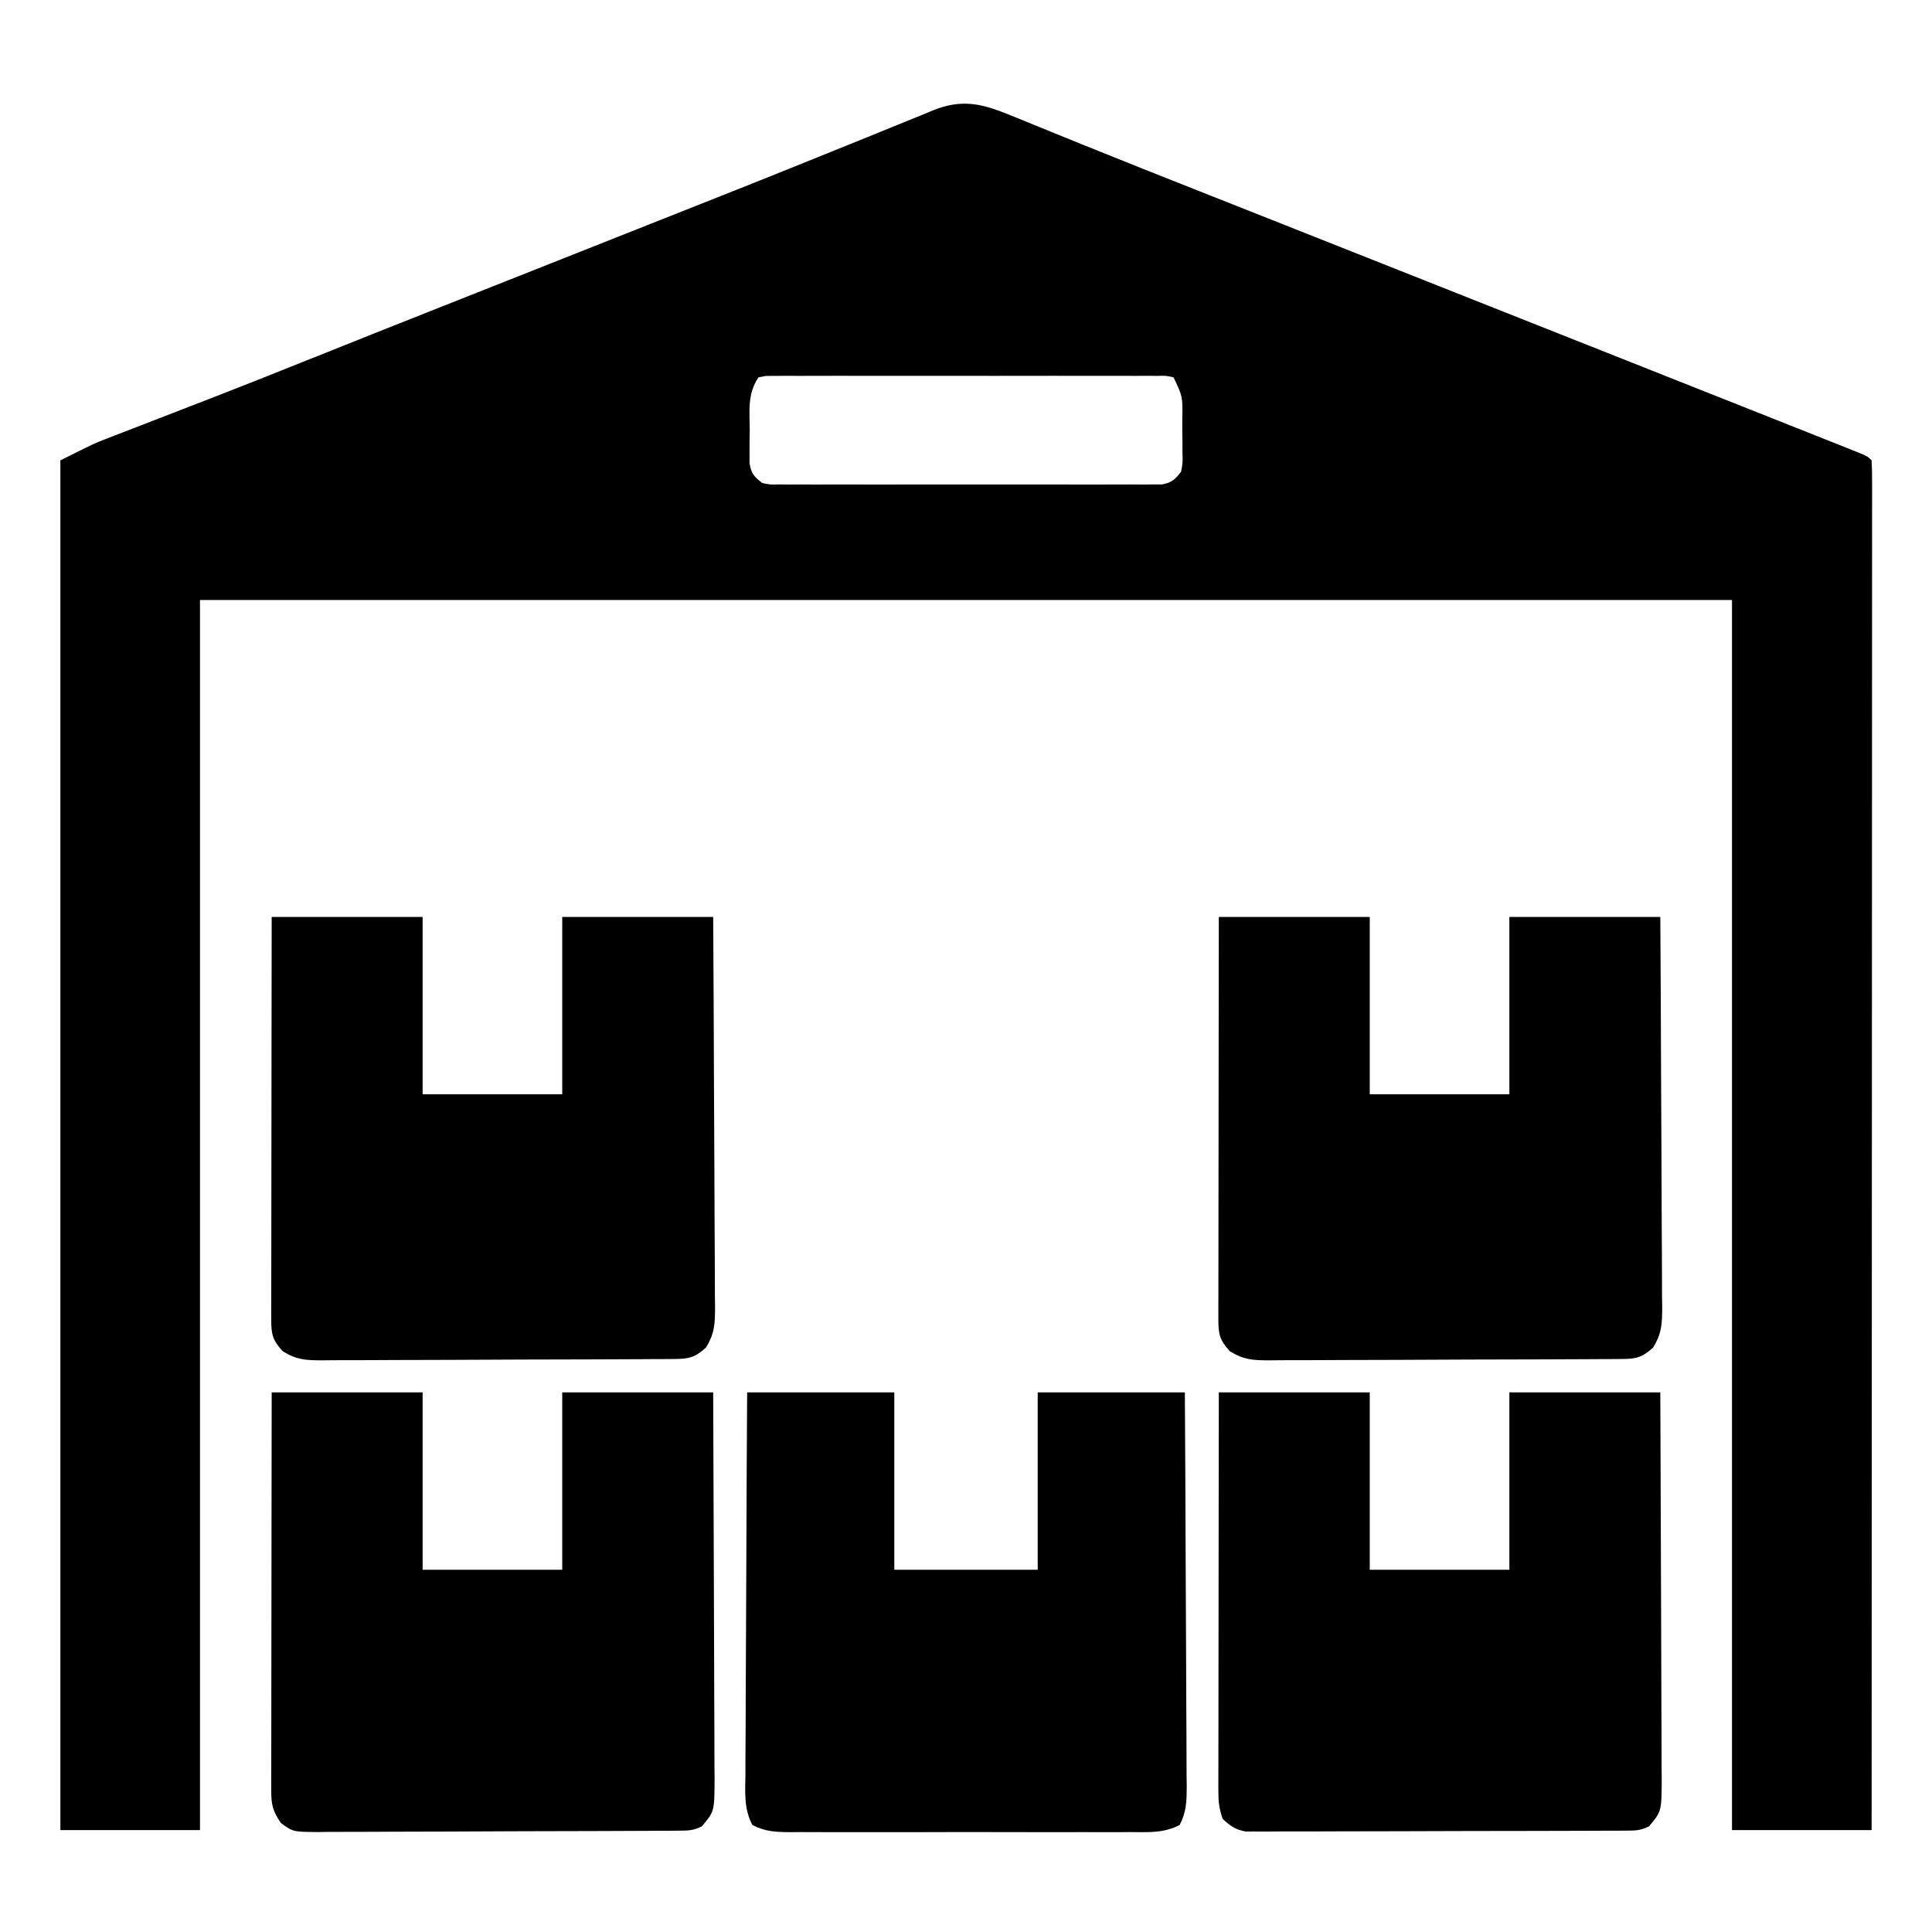 <?xml version="1.0" encoding="UTF-8"?>
<svg version="1.1" xmlns="http://www.w3.org/2000/svg" width="512" height="512">
<path d="M0 0 C0.621 0.252 1.242 0.503 1.882 0.762 C3.246 1.316 4.609 1.873 5.971 2.433 C9.034 3.692 12.104 4.933 15.174 6.176 C16.875 6.864 18.575 7.553 20.275 8.243 C30.245 12.287 40.251 16.243 50.257 20.199 C54.785 21.99 59.312 23.782 63.839 25.575 C66.175 26.501 68.512 27.426 70.849 28.351 C83.972 33.547 97.091 38.75 110.211 43.953 C115.053 45.874 119.896 47.794 124.738 49.715 C125.945 50.193 127.151 50.672 128.394 51.165 C136.624 54.429 144.854 57.691 153.085 60.953 C166.897 66.426 180.707 71.903 194.516 77.384 C197.325 78.499 200.134 79.614 202.944 80.728 C206.686 82.212 210.426 83.699 214.166 85.189 C216.018 85.926 217.871 86.661 219.724 87.395 C220.773 87.814 221.822 88.233 222.902 88.664 C224.226 89.191 224.226 89.191 225.576 89.728 C227.523 90.578 227.523 90.578 228.523 91.578 C228.621 93.507 228.647 95.439 228.646 97.37 C228.648 98.637 228.65 99.903 228.653 101.208 C228.65 102.632 228.647 104.056 228.644 105.479 C228.644 106.977 228.645 108.476 228.646 109.974 C228.649 114.11 228.645 118.247 228.64 122.383 C228.635 126.837 228.637 131.29 228.637 135.743 C228.638 143.466 228.635 151.188 228.629 158.91 C228.621 170.075 228.618 181.24 228.617 192.406 C228.615 210.518 228.608 228.631 228.599 246.744 C228.59 264.344 228.583 281.943 228.578 299.543 C228.578 301.169 228.578 301.169 228.578 302.828 C228.576 308.266 228.575 313.704 228.574 319.141 C228.563 364.287 228.545 409.433 228.523 454.578 C216.313 454.578 204.103 454.578 191.523 454.578 C191.523 346.998 191.523 239.418 191.523 128.578 C57.543 128.578 -76.437 128.578 -214.477 128.578 C-214.477 236.158 -214.477 343.738 -214.477 454.578 C-226.687 454.578 -238.897 454.578 -251.477 454.578 C-251.477 334.788 -251.477 214.998 -251.477 91.578 C-242.478 87.079 -242.478 87.079 -239.281 85.846 C-238.556 85.564 -237.831 85.282 -237.085 84.992 C-236.325 84.701 -235.564 84.409 -234.781 84.109 C-233.965 83.793 -233.149 83.476 -232.308 83.15 C-230.564 82.474 -228.819 81.8 -227.073 81.127 C-222.415 79.332 -217.763 77.522 -213.109 75.715 C-212.182 75.355 -211.255 74.995 -210.3 74.625 C-202.923 71.759 -195.569 68.843 -188.227 65.891 C-174.743 60.474 -161.237 55.115 -147.727 49.766 C-145.446 48.863 -143.166 47.959 -140.885 47.056 C-137.365 45.662 -133.845 44.269 -130.325 42.875 C-120.606 39.026 -110.888 35.174 -101.172 31.319 C-95.081 28.902 -88.99 26.488 -82.896 24.079 C-72.199 19.847 -61.509 15.604 -50.852 11.273 C-46.388 9.46 -41.919 7.658 -37.45 5.858 C-35.364 5.013 -33.279 4.163 -31.198 3.306 C-28.344 2.132 -25.484 0.978 -22.621 -0.172 C-21.792 -0.52 -20.962 -0.867 -20.107 -1.225 C-12.621 -4.19 -7.396 -3.031 0 0 Z M-66.477 69.578 C-69.458 74.051 -68.806 78.318 -68.789 83.578 C-68.805 84.589 -68.821 85.599 -68.838 86.641 C-68.839 87.61 -68.839 88.579 -68.84 89.578 C-68.843 90.465 -68.846 91.352 -68.849 92.266 C-68.391 95.109 -67.716 95.817 -65.477 97.578 C-63.384 98.027 -63.384 98.027 -61.036 97.959 C-60.127 97.968 -59.219 97.976 -58.283 97.985 C-56.791 97.976 -56.791 97.976 -55.27 97.966 C-53.696 97.974 -53.696 97.974 -52.091 97.982 C-48.615 97.995 -45.14 97.987 -41.664 97.977 C-39.254 97.979 -36.844 97.981 -34.434 97.985 C-29.38 97.99 -24.326 97.983 -19.272 97.969 C-12.785 97.952 -6.299 97.962 0.188 97.98 C5.165 97.991 10.143 97.987 15.12 97.98 C17.512 97.978 19.905 97.98 22.297 97.987 C25.637 97.995 28.976 97.983 32.316 97.966 C33.311 97.972 34.305 97.978 35.33 97.985 C36.692 97.972 36.692 97.972 38.083 97.959 C38.873 97.958 39.662 97.957 40.476 97.956 C43.054 97.48 43.943 96.634 45.523 94.578 C45.968 92.214 45.968 92.214 45.887 89.578 C45.886 88.609 45.885 87.639 45.885 86.641 C45.869 85.63 45.853 84.619 45.836 83.578 C45.841 82.062 45.841 82.062 45.846 80.516 C45.954 74.709 45.954 74.709 43.523 69.578 C41.497 69.124 41.497 69.124 39.12 69.197 C38.195 69.189 37.27 69.18 36.316 69.172 C35.298 69.178 34.28 69.184 33.23 69.19 C32.16 69.185 31.091 69.179 29.988 69.174 C26.437 69.161 22.887 69.17 19.336 69.18 C16.877 69.178 14.419 69.175 11.96 69.171 C6.802 69.167 1.644 69.173 -3.515 69.187 C-10.14 69.204 -16.764 69.194 -23.389 69.176 C-28.468 69.165 -33.546 69.169 -38.625 69.177 C-41.068 69.179 -43.511 69.176 -45.955 69.169 C-49.365 69.162 -52.774 69.173 -56.184 69.19 C-57.202 69.184 -58.22 69.178 -59.269 69.172 C-60.195 69.18 -61.12 69.188 -62.073 69.197 C-63.284 69.199 -63.284 69.199 -64.518 69.201 C-65.164 69.325 -65.811 69.45 -66.477 69.578 Z " fill="#000000" transform="translate(267.477,30.422)"/>
<path d="M0 0 C13.2 0 26.4 0 40 0 C40 15.51 40 31.02 40 47 C52.21 47 64.42 47 77 47 C77 31.49 77 15.98 77 0 C90.2 0 103.4 0 117 0 C117.09 14.386 117.164 28.772 117.207 43.159 C117.228 49.839 117.256 56.519 117.302 63.198 C117.345 69.643 117.369 76.088 117.38 82.533 C117.387 84.994 117.401 87.454 117.423 89.915 C117.452 93.358 117.456 96.8 117.454 100.243 C117.468 101.263 117.483 102.283 117.498 103.334 C117.472 107.751 117.442 110.278 115.097 114.11 C112.181 116.739 110.632 117.126 106.807 117.147 C105.928 117.154 105.049 117.161 104.143 117.169 C102.693 117.173 102.693 117.173 101.214 117.177 C100.197 117.184 99.181 117.19 98.134 117.197 C94.76 117.217 91.386 117.228 88.012 117.238 C86.861 117.242 85.711 117.246 84.526 117.251 C78.438 117.272 72.351 117.286 66.263 117.295 C59.968 117.306 53.673 117.341 47.378 117.38 C42.544 117.406 37.71 117.415 32.876 117.418 C30.555 117.423 28.234 117.435 25.913 117.453 C22.667 117.478 19.421 117.477 16.175 117.47 C15.214 117.483 14.253 117.496 13.263 117.509 C8.976 117.475 6.64 117.396 2.927 115.096 C0.17 112.097 -0.125 110.515 -0.12 106.546 C-0.122 105.609 -0.123 104.672 -0.124 103.707 C-0.121 102.676 -0.117 101.645 -0.114 100.583 C-0.114 99.501 -0.114 98.418 -0.114 97.302 C-0.113 93.709 -0.105 90.116 -0.098 86.523 C-0.096 84.038 -0.094 81.552 -0.093 79.066 C-0.09 73.184 -0.082 67.301 -0.072 61.418 C-0.06 54.065 -0.054 46.712 -0.049 39.359 C-0.038 26.24 -0.02 13.12 0 0 Z " fill="#000000" transform="translate(323,243)"/>
<path d="M0 0 C13.2 0 26.4 0 40 0 C40 15.51 40 31.02 40 47 C52.21 47 64.42 47 77 47 C77 31.49 77 15.98 77 0 C90.2 0 103.4 0 117 0 C117.09 14.386 117.164 28.772 117.207 43.159 C117.228 49.839 117.256 56.519 117.302 63.198 C117.345 69.643 117.369 76.088 117.38 82.533 C117.387 84.994 117.401 87.454 117.423 89.915 C117.452 93.358 117.456 96.8 117.454 100.243 C117.468 101.263 117.483 102.283 117.498 103.334 C117.472 107.751 117.442 110.278 115.097 114.11 C112.181 116.739 110.632 117.126 106.807 117.147 C105.928 117.154 105.049 117.161 104.143 117.169 C102.693 117.173 102.693 117.173 101.214 117.177 C100.197 117.184 99.181 117.19 98.134 117.197 C94.76 117.217 91.386 117.228 88.012 117.238 C86.861 117.242 85.711 117.246 84.526 117.251 C78.438 117.272 72.351 117.286 66.263 117.295 C59.968 117.306 53.673 117.341 47.378 117.38 C42.544 117.406 37.71 117.415 32.876 117.418 C30.555 117.423 28.234 117.435 25.913 117.453 C22.667 117.478 19.421 117.477 16.175 117.47 C15.214 117.483 14.253 117.496 13.263 117.509 C8.976 117.475 6.64 117.396 2.927 115.096 C0.17 112.097 -0.125 110.515 -0.12 106.546 C-0.122 105.609 -0.123 104.672 -0.124 103.707 C-0.121 102.676 -0.117 101.645 -0.114 100.583 C-0.114 99.501 -0.114 98.418 -0.114 97.302 C-0.113 93.709 -0.105 90.116 -0.098 86.523 C-0.096 84.038 -0.094 81.552 -0.093 79.066 C-0.09 73.184 -0.082 67.301 -0.072 61.418 C-0.06 54.065 -0.054 46.712 -0.049 39.359 C-0.038 26.24 -0.02 13.12 0 0 Z " fill="#000000" transform="translate(72,243)"/>
<path d="M0 0 C13.2 0 26.4 0 40 0 C40 15.51 40 31.02 40 47 C52.21 47 64.42 47 77 47 C77 31.49 77 15.98 77 0 C90.2 0 103.4 0 117 0 C117.068 14.256 117.123 28.512 117.155 42.768 C117.171 49.387 117.192 56.006 117.226 62.626 C117.259 69.012 117.277 75.399 117.285 81.786 C117.29 84.224 117.301 86.662 117.317 89.1 C117.339 92.512 117.342 95.923 117.341 99.335 C117.351 100.345 117.362 101.356 117.373 102.397 C117.335 111.057 117.335 111.057 114 115 C111.672 116.164 110.317 116.131 107.724 116.14 C106.378 116.149 106.378 116.149 105.005 116.158 C104.018 116.159 103.031 116.16 102.014 116.161 C100.458 116.169 100.458 116.169 98.87 116.176 C95.426 116.191 91.983 116.198 88.539 116.203 C86.153 116.209 83.766 116.215 81.379 116.22 C76.371 116.231 71.362 116.237 66.354 116.24 C59.928 116.246 53.503 116.27 47.078 116.298 C42.147 116.317 37.216 116.322 32.285 116.324 C29.916 116.327 27.547 116.335 25.178 116.348 C21.867 116.365 18.556 116.363 15.245 116.356 C14.262 116.366 13.279 116.375 12.266 116.384 C11.363 116.379 10.46 116.373 9.53 116.367 C8.747 116.369 7.964 116.37 7.158 116.372 C4.397 115.896 3.033 114.902 1 113 C0.051 110.153 -0.124 108.413 -0.12 105.463 C-0.122 104.534 -0.123 103.604 -0.124 102.646 C-0.121 101.628 -0.117 100.61 -0.114 99.562 C-0.114 98.488 -0.114 97.415 -0.114 96.309 C-0.113 92.754 -0.105 89.199 -0.098 85.645 C-0.096 83.183 -0.094 80.721 -0.093 78.259 C-0.09 71.773 -0.08 65.288 -0.069 58.802 C-0.058 52.186 -0.054 45.571 -0.049 38.955 C-0.038 25.97 -0.021 12.985 0 0 Z " fill="#000000" transform="translate(323,369)"/>
<path d="M0 0 C13.2 0 26.4 0 40 0 C40 15.51 40 31.02 40 47 C52.21 47 64.42 47 77 47 C77 31.49 77 15.98 77 0 C90.2 0 103.4 0 117 0 C117.068 14.256 117.123 28.512 117.155 42.768 C117.171 49.387 117.192 56.006 117.226 62.626 C117.259 69.012 117.277 75.399 117.285 81.786 C117.29 84.224 117.301 86.662 117.317 89.1 C117.339 92.512 117.342 95.923 117.341 99.335 C117.351 100.345 117.362 101.356 117.373 102.397 C117.335 111.057 117.335 111.057 114 115 C111.674 116.163 110.315 116.133 107.724 116.147 C106.378 116.158 106.378 116.158 105.005 116.169 C104.018 116.172 103.031 116.174 102.014 116.177 C100.458 116.187 100.458 116.187 98.87 116.197 C95.427 116.217 91.983 116.228 88.539 116.238 C86.779 116.244 86.779 116.244 84.983 116.251 C78.773 116.272 72.563 116.286 66.354 116.295 C59.928 116.306 53.503 116.341 47.078 116.38 C42.147 116.406 37.216 116.415 32.285 116.418 C29.916 116.423 27.547 116.435 25.178 116.453 C21.866 116.478 18.556 116.477 15.245 116.47 C13.77 116.489 13.77 116.489 12.266 116.509 C5.62 116.458 5.62 116.458 2.422 114.096 C0.313 110.988 -0.124 109.3 -0.12 105.583 C-0.122 104.191 -0.122 104.191 -0.124 102.77 C-0.121 101.749 -0.117 100.728 -0.114 99.675 C-0.114 98.602 -0.114 97.529 -0.114 96.423 C-0.113 92.863 -0.105 89.303 -0.098 85.742 C-0.096 83.279 -0.094 80.815 -0.093 78.352 C-0.09 71.858 -0.08 65.365 -0.069 58.871 C-0.058 52.249 -0.054 45.626 -0.049 39.004 C-0.038 26.003 -0.02 13.001 0 0 Z " fill="#000000" transform="translate(72,369)"/>
<path d="M0 0 C12.87 0 25.74 0 39 0 C39 15.51 39 31.02 39 47 C51.54 47 64.08 47 77 47 C77 31.49 77 15.98 77 0 C89.87 0 102.74 0 116 0 C116.09 14.534 116.164 29.068 116.207 43.602 C116.228 50.35 116.256 57.098 116.302 63.847 C116.346 70.356 116.369 76.866 116.38 83.376 C116.387 85.862 116.401 88.349 116.423 90.835 C116.452 94.312 116.456 97.788 116.454 101.265 C116.468 102.298 116.483 103.33 116.498 104.395 C116.475 108.305 116.448 111.147 114.616 114.639 C110.423 116.821 106.353 116.556 101.695 116.518 C100.648 116.525 99.6 116.532 98.521 116.539 C95.055 116.556 91.591 116.545 88.125 116.531 C85.719 116.534 83.313 116.538 80.907 116.543 C75.863 116.549 70.819 116.54 65.775 116.521 C59.305 116.499 52.836 116.512 46.366 116.536 C41.397 116.55 36.428 116.546 31.459 116.535 C29.074 116.533 26.688 116.536 24.302 116.545 C20.969 116.555 17.637 116.54 14.305 116.518 C13.315 116.526 12.326 116.534 11.307 116.542 C7.51 116.495 4.78 116.406 1.384 114.639 C-0.878 110.327 -0.521 106.057 -0.454 101.265 C-0.455 100.172 -0.455 99.079 -0.456 97.953 C-0.453 94.338 -0.422 90.724 -0.391 87.109 C-0.383 84.604 -0.377 82.099 -0.373 79.593 C-0.36 73.672 -0.328 67.75 -0.288 61.829 C-0.239 54.425 -0.217 47.021 -0.195 39.617 C-0.152 26.411 -0.082 13.206 0 0 Z " fill="#000000" transform="translate(198,369)"/>
</svg>
